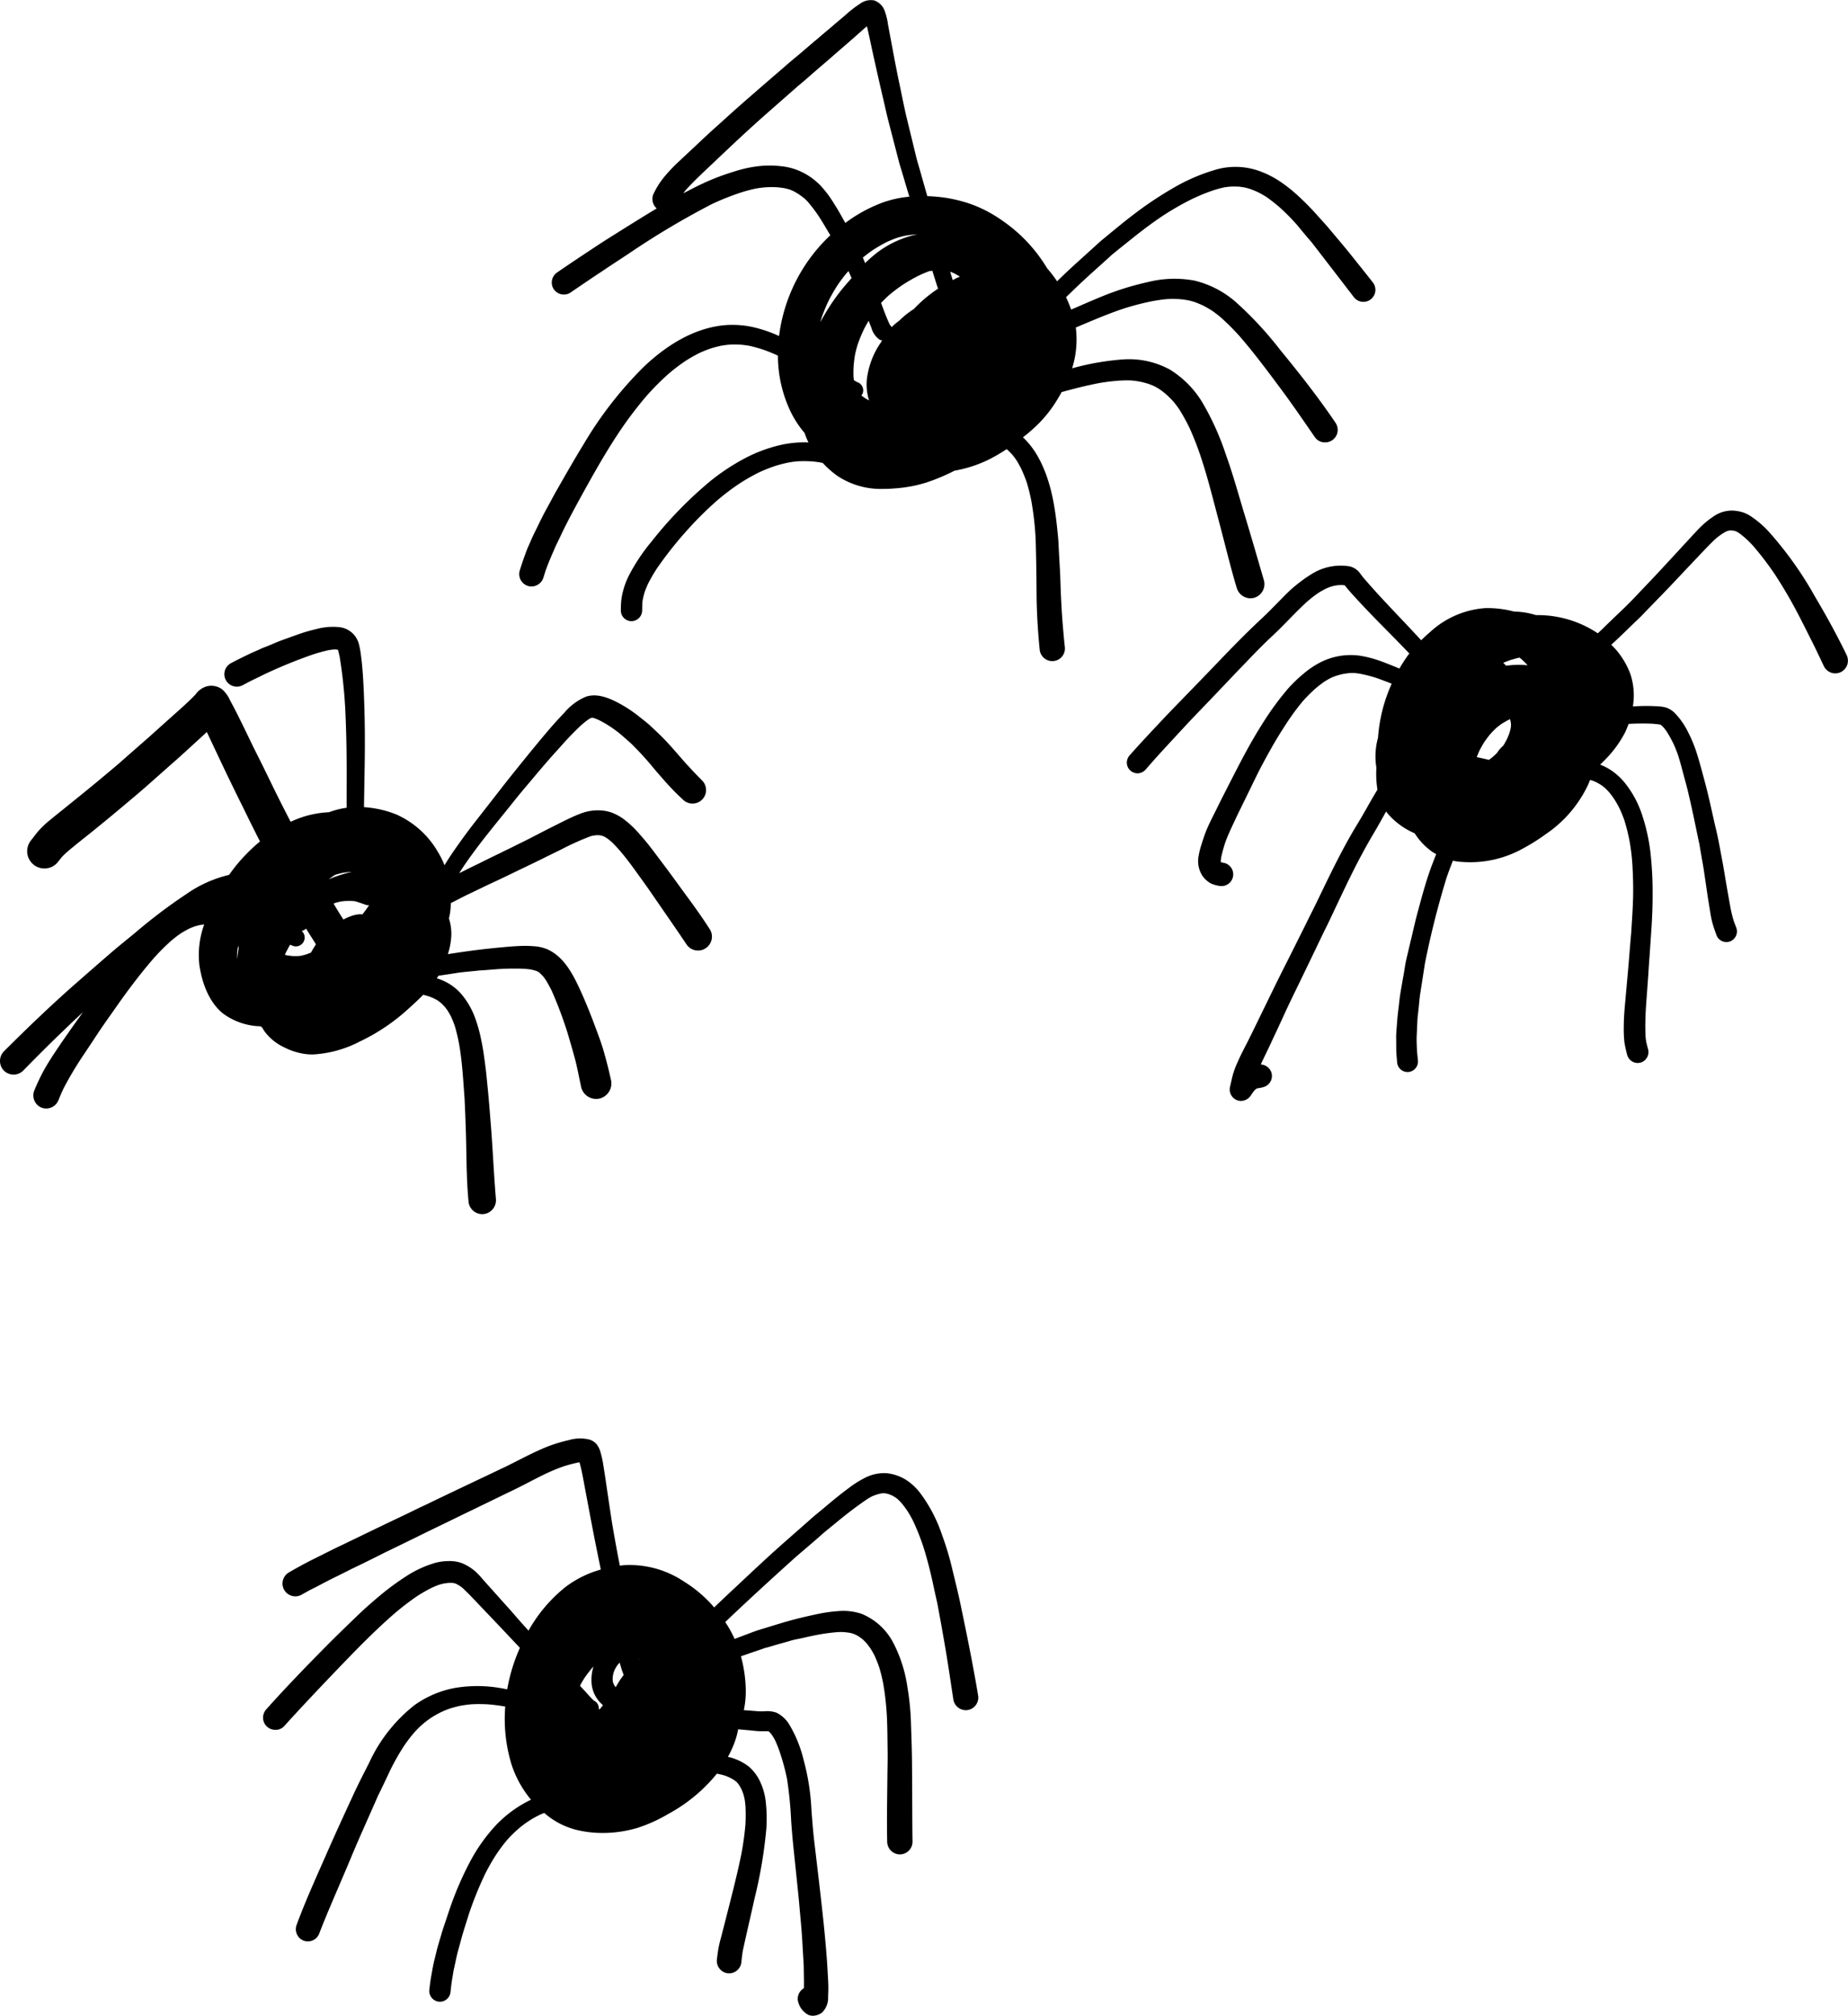 <svg xmlns="http://www.w3.org/2000/svg" width="284.736" height="310.448" viewBox="0 0 284.736 310.448"><path d="M43.721,161.263a10.245,10.245,0,0,0,3.363,1.066,9.567,9.567,0,0,0,1.119.065,17.675,17.675,0,0,0,7.183-1.967,30.3,30.3,0,0,0,7.638-5.159c.746-.666,1.483-1.348,2.179-2.063.317.078.631.164.942.263.235.09.466.188.7.292.2.1.4.2.592.318.193.139.376.282.558.434.189.181.372.366.547.558.14.178.276.356.408.538.184.295.355.6.518.9.219.474.418.953.591,1.447a26.807,26.807,0,0,1,.69,2.907c.481,2.752.622,5.55.831,8.326.113,2.428.209,4.856.255,7.291.053,2.886.083,5.777.365,8.65a2.126,2.126,0,0,0,2.111,1.859,1.934,1.934,0,0,0,.251-.016,2.148,2.148,0,0,0,1.843-2.361c-.33-3.933-.489-7.878-.813-11.818-.147-1.813-.283-3.633-.471-5.447-.106-1.019-.188-2.043-.324-3.056-.182-1.39-.359-2.791-.659-4.163a22.443,22.443,0,0,0-1.025-3.6,12.1,12.1,0,0,0-1.878-3.25,7.966,7.966,0,0,0-3.94-2.609c.088-.132.179-.262.263-.4.907-.133,1.813-.263,2.715-.408,1.163-.188,2.355-.253,3.524-.394.967-.054,1.933-.141,2.9-.218l-.212.017a39.461,39.461,0,0,1,4.294-.066c.342.029.679.06,1.018.109.273.058.541.128.808.211.069.027.134.056.2.082s.105.06.156.091c.077.056.153.114.227.175.179.169.349.343.515.524.142.179.274.362.4.55.324.535.623,1.079.9,1.634a62.087,62.087,0,0,1,2.424,6.439c.382,1.274.747,2.538,1.1,3.818.418,1.525.689,3.1,1.03,4.64a2.364,2.364,0,0,0,2.312,1.766,2.236,2.236,0,0,0,.562-.07,2.387,2.387,0,0,0,1.7-2.873c-.336-1.549-.725-3.062-1.166-4.581-.371-1.267-.854-2.5-1.308-3.734-.777-2.079-1.613-4.157-2.567-6.165-1.066-2.249-2.444-4.622-4.828-5.647a6.442,6.442,0,0,0-1.914-.436,17.571,17.571,0,0,0-1.849-.059c-.8.024-1.6.077-2.391.147-2.067.183-4.128.4-6.177.69-.974.138-1.95.281-2.923.435a11.252,11.252,0,0,0,.523-2.732,7.717,7.717,0,0,0-.364-2.778,8.765,8.765,0,0,0,.258-1.544c.02-.266.026-.534.034-.8.791-.41,1.587-.811,2.38-1.216,1.034-.493,2.067-.987,3.1-1.492l-.212.106q.316-.155.641-.309l.13-.062-.123.061c1.264-.581,2.516-1.178,3.762-1.781l-.163.074c.943-.454,1.891-.908,2.833-1.362l.076-.037c.92-.44,1.834-.9,2.748-1.348l-.055.025c.768-.364,1.53-.747,2.293-1.126l-.224.106A43.238,43.238,0,0,1,91,128.783c.1-.028.2-.052.3-.074.213-.037.424-.064.638-.086.093,0,.188,0,.283,0,.124.013.247.029.37.05.106.025.213.054.319.087l.166.069a5.015,5.015,0,0,1,.445.265c.242.18.48.364.709.56.406.386.784.8,1.156,1.215,1.365,1.572,2.552,3.278,3.765,4.961.725,1,1.419,2.02,2.12,3.038,1.531,2.221,3.074,4.434,4.575,6.678a2.143,2.143,0,0,0,3.569-2.355c-1.042-1.625-2.138-3.192-3.28-4.74s-2.255-3.109-3.4-4.647q-.989-1.316-1.978-2.632c-.642-.859-1.319-1.7-2.032-2.5a15.886,15.886,0,0,0-2.673-2.556,7.866,7.866,0,0,0-1.749-.953,6.37,6.37,0,0,0-1.625-.348,7.464,7.464,0,0,0-3.38.542c-1.443.565-2.821,1.3-4.21,1.99-1.575.785-3.129,1.629-4.713,2.4l.014-.007c-.583.283-1.16.577-1.743.866-.486.237-.988.464-1.465.722-1.142.532-2.273,1.1-3.405,1.663l.133-.062.022-.011.045-.021-.036.017.054-.023-.075.033-.024.011-.08.038c-1.032.489-2.048,1-3.067,1.512.169-.268.338-.536.512-.8,2.445-3.664,5.315-7.009,8.048-10.447,1.036-1.3,2.131-2.561,3.2-3.839.851-1.022,1.724-2.021,2.6-3.024.64-.7,1.28-1.407,1.906-2.123.89-.948,1.786-1.9,2.762-2.762q.448-.378.928-.721c.061-.038.122-.075.185-.109s.149-.07.224-.1c.032-.01.065-.019.1-.027s.053,0,.079.005l.107.02c.093.026.184.056.275.085.227.087.454.184.677.286a18.855,18.855,0,0,1,1.742,1.017c.526.361,1.047.734,1.537,1.142l-.051-.046.068.06.132.111-.113-.094c.459.4.919.8,1.373,1.207.336.294.642.624.954.942.737.743,1.422,1.511,2.109,2.3.49.59.976,1.183,1.486,1.758l.011.012.079.092-.005-.006.007.008.182.21c-.024-.03-.049-.06-.074-.089l.183.209-.109-.12c.241.271.477.542.718.813-.065-.071-.13-.147-.194-.218l.191.218-.02-.024.024.029.129.144-.03-.037a34.926,34.926,0,0,0,2.538,2.567,2.084,2.084,0,1,0,2.938-2.956c-.745-.75-1.484-1.518-2.2-2.308l0,.006-.023-.026-.041-.045c.022.024.044.048.065.073s.028.034.041.051l-.177-.2-.011-.013,0,.006c-.051-.06-.1-.118-.153-.177-.031-.037-.064-.073-.1-.11s-.062-.071-.092-.108l.047.057-.444-.506.061.072c-.022-.027-.046-.054-.069-.081l-.119-.136.036.04-.042-.049.024.026-.165-.19-.024-.027.007.009-.125-.145c.011.013.021.027.032.039l-.079-.086c.028.029.055.059.082.089s.048.058.072.086l.035.043q-.693-.806-1.4-1.595l.036.04-.12-.136.055.063-.093-.106c-.963-1.078-2-2.071-3.062-3.054-.542-.5-1.137-.948-1.714-1.407a20.524,20.524,0,0,0-3.492-2.261c-1.425-.718-3.109-1.348-4.7-.825a8.726,8.726,0,0,0-3.333,2.456c-.942.984-1.854,1.99-2.732,3.033q-1.942,2.3-3.839,4.657c-1.107,1.372-2.22,2.75-3.3,4.146-1.278,1.649-2.567,3.291-3.851,4.934-.859,1.1-1.7,2.226-2.5,3.356-.778,1.084-1.537,2.185-2.226,3.328l-.034.057a12.215,12.215,0,0,0-.949-1.931,13.993,13.993,0,0,0-6.483-5.895,16.435,16.435,0,0,0-4.975-1.125q.043-2.623.089-5.254c.059-3.279.077-6.565-.024-9.851-.053-1.86-.123-3.721-.259-5.582-.07-.942-.159-1.884-.288-2.815a12.448,12.448,0,0,0-.336-1.737,3.69,3.69,0,0,0-.647-1.219,3.511,3.511,0,0,0-2.385-1.265,9.768,9.768,0,0,0-3.481.3,24.676,24.676,0,0,0-2.685.771c-.9.324-1.8.642-2.7.972-.865.312-1.7.724-2.555,1.036-.43.159-.848.371-1.266.553-.316.136-.631.271-.943.417l.066-.034c-1.054.507-2.1,1.013-3.127,1.561a1.922,1.922,0,0,0,1.9,3.344c.411-.217.822-.438,1.238-.65-.052.026-.1.05-.155.073l.083-.04-.024.011.165-.079.005,0c.443-.214.882-.427,1.322-.644l.3-.145-.14.064c-.054.028-.107.054-.161.078.047-.022.094-.046.141-.069l-.069.033c.031-.016.063-.031.095-.045l.016-.009-.007,0a75.128,75.128,0,0,1,7.953-3.282,24.129,24.129,0,0,1,2.462-.674c.263-.042.529-.076.794-.1.082,0,.166,0,.246,0l-.1-.008.022,0c.125.009.251.023.376.044l.045.011.01.009.015.02.02.041.011.039-.006-.018c.085.323.164.648.233.971a74.048,74.048,0,0,1,.9,8.856l0-.029c.023.577.047,1.148.065,1.72.123,3.409.129,6.812.111,10.222,0,.832,0,1.664,0,2.5-.326.045-.65.1-.97.172a14.3,14.3,0,0,0-1.762.518,15.233,15.233,0,0,0-4.409.86c-.5.179-1,.385-1.486.613-.832-1.621-1.665-3.239-2.465-4.871-1.063-2.173-2.115-4.351-3.212-6.5-.341-.72-.693-1.438-1.039-2.155-.707-1.46-1.414-2.908-2.168-4.346-.141-.276-.294-.547-.441-.818a4.984,4.984,0,0,0-1.219-1.707,2.823,2.823,0,0,0-2.4-.46,3.18,3.18,0,0,0-1.714,1.256c-1.148,1.191-2.4,2.285-3.632,3.384s-2.431,2.176-3.642,3.266l-.1.086-.077.067-.029.026.013-.011q-2.195,1.913-4.381,3.845l.051-.048q-2.817,2.4-5.7,4.735-1.474,1.191-2.95,2.384c-.577.459-1.148.919-1.719,1.39a18.055,18.055,0,0,0-1.773,1.6c-.53.571-.977,1.189-1.454,1.8a2.658,2.658,0,1,0,4.234,3.216c.192-.244.384-.487.582-.728.211-.221.429-.431.654-.641,1.39-1.207,2.858-2.326,4.287-3.489,1.29-1.048,2.579-2.091,3.845-3.163,1.307-1.1,2.626-2.19,3.916-3.314q2.048-1.8,4.085-3.615l-.063.052.141-.122c.045-.04.09-.08.136-.119l-.06.055c1.3-1.123,2.557-2.3,3.834-3.459.515-.47,1.031-.946,1.546-1.423,1.03,2.155,2.033,4.319,3.068,6.472l-.027-.056.037.076c.041.084.081.169.122.254-.032-.067-.064-.135-.1-.2.193.392.382.787.575,1.18l-.1-.2.1.2c.639,1.324,1.29,2.636,1.94,3.949-.053-.106-.106-.218-.159-.33q1.34,2.769,2.736,5.508c-.669.554-1.308,1.137-1.911,1.741a26.758,26.758,0,0,0-2.853,3.406,19.185,19.185,0,0,0-6.568,2.948,81.119,81.119,0,0,0-7.779,5.87c-1.43,1.184-2.891,2.338-4.286,3.563.065-.059.135-.118.2-.177q-2.481,2.149-4.944,4.311l.053-.048C8.07,154.612,4.292,158.232.6,161.917a2.126,2.126,0,0,0,.012,2.974,2.1,2.1,0,0,0,1.483.6,2.069,2.069,0,0,0,1.485-.613c1.884-1.926,3.786-3.834,5.724-5.7.8-.766,1.583-1.525,2.384-2.279.361-.338.728-.672,1.093-1.007-.634.883-1.275,1.763-1.9,2.659s-1.248,1.778-1.855,2.679c-.759,1.137-1.525,2.273-2.19,3.463a31.808,31.808,0,0,0-1.555,3.261,2.022,2.022,0,0,0,1.09,2.615,1.964,1.964,0,0,0,.745.145,2.032,2.032,0,0,0,1.875-1.24c.259-.639.519-1.266.822-1.888a53.892,53.892,0,0,1,2.75-4.661q1.322-1.968,2.627-3.956c-.031.047-.06.092-.093.141.907-1.366,1.873-2.7,2.815-4.045,1.746-2.5,3.578-4.933,5.567-7.25l-.044.048.071-.08.082-.1a.478.478,0,0,1-.034.042,32.132,32.132,0,0,1,2.792-2.817c.481-.408.973-.791,1.487-1.146.426-.267.857-.515,1.307-.742.294-.13.588-.25.888-.355.232-.071.469-.132.71-.188s.482-.066.723-.1a13.813,13.813,0,0,0-.751,6.171c.383,2.709,1.413,5.676,3.58,7.484a10.122,10.122,0,0,0,5.884,2.025c.082.084.168.164.257.241a5.077,5.077,0,0,0,.413.654A7.927,7.927,0,0,0,43.721,161.263Zm49.3-32.469c.009,0,.017.012.026.016l-.037-.019Zm-39.86,9.969c.427-.019.848-.022,1.275,0,.084.012.169.025.251.035.151.037.3.08.449.128.266.093.536.181.806.269-.059-.018-.124-.041-.183-.058.154.052.312.105.46.164a1.566,1.566,0,0,0,.634.1c-.059.1-.119.2-.181.3-.264.383-.54.754-.826,1.117a3.636,3.636,0,0,0-1.235.108,7.364,7.364,0,0,0-1.7.69c-.061-.095-.122-.189-.182-.284q-.687-1.071-1.331-2.171c.081-.033.162-.065.245-.1.277-.085.551-.156.835-.215C52.7,138.808,52.93,138.78,53.159,138.763Zm-1.573-4.012-.041.028.039-.027Zm-.15.106c.061-.04.123-.079.184-.117l.019-.007c.386-.122.772-.223,1.166-.309.363-.058.725-.1,1.093-.136.1,0,.194-.008.291-.01a20.646,20.646,0,0,0-3.559,1.146C50.9,135.23,51.165,135.042,51.436,134.857Zm-2.759,10.584a13.052,13.052,0,0,0-.757,1.26l0,0c-.255.1-.512.2-.773.294-.247.071-.5.135-.747.19-.133.022-.268.04-.4.053-.308.01-.61.01-.917,0-.323-.032-.641-.074-.96-.13l-.192-.048-.019-.068c.031-.065.062-.13.092-.2q.325-.661.693-1.3c.121.05.243.1.364.152a1.357,1.357,0,0,0,1.422-2.269,1.541,1.541,0,0,0,.676-.368c.462.774.961,1.53,1.437,2.292Zm-12.124,2.223c-.009-.081-.017-.162-.025-.244,0-.233,0-.463.007-.693.04-.37.092-.733.157-1.1q.039.21.084.417A13.107,13.107,0,0,0,36.553,147.664Z"/><path d="M73.888,132.938l0,0,.014-.006Z"/><path d="M101.622,119.369l-.044-.052-.048-.055C101.561,119.3,101.591,119.332,101.622,119.369Z"/><path d="M103.253,114.787l.03.033,0,.006Z"/><path d="M52.532,238.026l-.023.01,0,0Z"/><path d="M147.968,246.949c-.388-1.848-.854-3.68-1.295-5.511a43.212,43.212,0,0,0-1.531-5.059,22.792,22.792,0,0,0-3.28-6.33,8.511,8.511,0,0,0-2.414-2.237,7.154,7.154,0,0,0-2.838-.931,6.513,6.513,0,0,0-3.174.63,16.287,16.287,0,0,0-2.856,1.808c-1.249.913-2.426,1.908-3.61,2.9-.748.631-1.519,1.237-2.243,1.89.019-.014.036-.029.054-.044-.088.078-.176.156-.266.233l.06-.048c-.273.236-.542.472-.81.712l.02-.016-.066.056-.082.073.022-.021c-.123.108-.246.216-.369.322.053-.042.1-.088.153-.13-.418.365-.83.73-1.248,1.09l.062-.051c-.129.113-.256.225-.382.338l-.887.778c-2.939,2.579-5.765,5.282-8.621,7.944-.785.73-1.557,1.47-2.326,2.212a19.833,19.833,0,0,0-4.672-4,15.011,15.011,0,0,0-9.351-2.5c-.171.017-.342.045-.513.067q-.178-.912-.355-1.824c-.325-1.791-.664-3.577-.943-5.374-.282-1.843-.553-3.686-.824-5.535-.142-.966-.289-1.931-.448-2.9a14.04,14.04,0,0,0-.406-1.82,3.444,3.444,0,0,0-.595-1.237,2.328,2.328,0,0,0-1.16-.742,6.037,6.037,0,0,0-3.085.083,23.333,23.333,0,0,0-3.286.99c-2.244.893-4.355,2.063-6.516,3.124l.039-.021c-.318.158-.644.3-.964.457l-.07.034c-3.691,1.757-7.394,3.5-11.073,5.279l.04-.018c-.03.014-.06.028-.088.043-1.154.528-2.293,1.1-3.438,1.648-1.425.677-2.85,1.354-4.269,2.043.082-.041.159-.077.236-.118-.094.045-.188.09-.282.137l-.048.023.035-.018-.045.022-.111.054-.171.083-.05.023.037-.016-.056.026.037-.016c-.105.052-.21.1-.315.153l.1-.05,0,0,.025-.013c-.117.059-.234.115-.351.17l.021-.01-.041.019-.2.092c.035-.014.068-.029.1-.044-.157.078-.317.155-.477.232.083-.04.159-.076.236-.117l-1.095.53c.082-.036.159-.077.235-.112l-.689.336c.077-.041.153-.077.236-.118-.289.141-.571.277-.854.412.077-.035.159-.077.236-.112-.265.13-.529.254-.794.382-.236.113-.474.228-.708.343l.235-.113-.471.23c.077-.041.154-.076.236-.117l-.548.264c.077-.035.159-.076.236-.112l-.467.226.055-.025-.057.027-.079.038.029-.015.022-.011.191-.092c-.073.032-.143.067-.212.1-1.281.6-2.54,1.259-3.81,1.883-1.4.683-2.768,1.431-4.122,2.214a1.974,1.974,0,1,0,1.949,3.433c.467-.261.933-.522,1.4-.773.978-.471,1.931-1.007,2.9-1.494,1.134-.567,2.274-1.117,3.4-1.7,1.8-.848,3.592-1.751,5.375-2.646l.033-.015c-.038.018-.076.038-.113.058.079-.04.17-.075.25-.125.047-.022.095-.045.144-.07l-.1.049-.04.02.006,0-.03.014h0l-.009,0-.028.013-.006,0h0l-.032.015h0l.011,0h0l.007,0,.063-.032-.03.016.174-.085-.049.022.088-.041.147-.071-.049.026c.1-.048.2-.1.3-.146,1.378-.666,2.751-1.34,4.124-2.01l-.035.016.12-.059-.03.015.14-.068-.01,0,1.832-.894-.15.071c.363-.174.725-.352,1.088-.527l0,0,.015-.007.083-.039-.03.014.022-.01-.048.025c.112-.053.218-.106.329-.159l-.229.106.171-.081h0l.135-.066-.033.017-.02.009-.053.026.07-.034h0l.065-.032.079-.038q.078-.036.156-.075l0,0c.228-.109.452-.219.678-.328l-.03.016.042-.021.187-.091c-.046.022-.093.043-.139.066l.126-.062.13-.062.1-.048-.059.027.581-.28-.033.017.1-.049c.044-.02.087-.042.131-.063l-.055.025c.285-.14.572-.277.855-.419l-.044.025.367-.179-.008,0c.266-.129.531-.256.8-.386l-.07.036c.121-.06.243-.12.366-.179l-.006,0,.015-.008.215-.1-.044.023.662-.317-.23.106c.277-.131.553-.266.829-.4l-.051.028c.244-.118.485-.239.729-.358l.019-.009,0,0c.033-.015.066-.032.1-.048l-.031.015c.259-.126.521-.252.778-.374l-.229.106c.176-.082.347-.164.518-.247-.077.035-.147.071-.224.106l1.054-.512-.079.041c.276-.134.552-.265.833-.4l-.23.1c.126-.059.251-.117.377-.178l-.035.019.138-.069.065-.032c.141-.07.284-.137.427-.205l-.23.106c.266-.124.527-.254.793-.38l-.045.021.057-.028-.041.019c.07-.032.139-.066.208-.1l-.086.045.154-.075-.045.024.024-.012c1.865-.882,3.671-1.882,5.529-2.782a28.447,28.447,0,0,1,2.769-1.146l-.078.025.083-.027.147-.05c-.041.016-.082.029-.122.042q1.1-.348,2.239-.59l.2-.03c.372,1.272.584,2.594.832,3.9l-.015-.071,1.03,5.468c-.012-.071-.024-.135-.035-.2.465,2.476.97,4.945,1.478,7.415a16.267,16.267,0,0,0-5.456,2.7,22.9,22.9,0,0,0-5.682,6.714c-.611-.68-1.225-1.357-1.829-2.046-.678-.808-1.4-1.592-2.1-2.38.041.052.088.1.13.152Q76,245.022,74.361,243.2c.032.036.065.076.1.114a11.71,11.71,0,0,0-1.3-1.374,7.611,7.611,0,0,0-1.949-1.19,5.57,5.57,0,0,0-2.22-.329,7.79,7.79,0,0,0-2.055.306,16.724,16.724,0,0,0-4.487,2.114,40.517,40.517,0,0,0-3.951,2.921c-1.243,1.042-2.468,2.113-3.628,3.244-.842.819-1.69,1.637-2.532,2.455-1.242,1.2-2.455,2.433-3.662,3.669-2.585,2.638-5.141,5.305-7.6,8.062a1.956,1.956,0,0,0-.548,1.324,1.877,1.877,0,0,0,.56,1.349,1.936,1.936,0,0,0,1.362.544,1.757,1.757,0,0,0,1.311-.55c2.449-2.7,4.952-5.359,7.472-7.991,2.964-3.092,5.939-6.2,9.155-9.038a42.144,42.144,0,0,1,3.883-3.018l-.1.062c.053-.035.106-.068.16-.1l.04-.028-.027.02a24.333,24.333,0,0,1,2.173-1.237c.365-.166.731-.322,1.108-.458.266-.081.529-.149.8-.206.233-.039.463-.069.7-.09.189-.006.377-.006.566,0,.086.009.17.021.255.035.059.017.119.035.181.051s.131.052.2.081c.188.1.37.209.553.321.15.1.292.209.43.323.793.756,1.563,1.556,2.317,2.355.589.625,1.184,1.243,1.778,1.867,1.575,1.649,3.134,3.31,4.7,4.968a26.818,26.818,0,0,0-1.955,6.391c-.349-.062-.7-.142-1.046-.194a20.826,20.826,0,0,0-7.018-.018,15.631,15.631,0,0,0-6.236,2.656,24.065,24.065,0,0,0-6.978,8.88c-.789,1.56-1.6,3.109-2.332,4.7-1.484,3.2-2.956,6.407-4.375,9.639-1.537,3.5-3.127,6.99-4.452,10.582a1.894,1.894,0,0,0,1.019,2.438,1.831,1.831,0,0,0,.689.133,1.862,1.862,0,0,0,1.743-1.152c.306-.789.612-1.573.936-2.356,1.29-3.132,2.662-6.224,3.963-9.35,1.335-3.211,2.787-6.374,4.175-9.561.7-1.395,1.353-2.813,2.025-4.222l-.017.039a34.941,34.941,0,0,1,2.015-3.514c.42-.616.866-1.215,1.346-1.79a13.263,13.263,0,0,1,2.95-2.616c.462-.29.934-.548,1.418-.79a14.493,14.493,0,0,1,1.363-.552q.816-.255,1.654-.431a16.745,16.745,0,0,1,1.75-.224,22.9,22.9,0,0,1,2.58.024c.845.069,1.685.19,2.522.328a24.109,24.109,0,0,0,.943,8.837,16.435,16.435,0,0,0,3.029,5.515c-.015.008-.031.014-.046.021a18.355,18.355,0,0,0-5.347,3.892,25.988,25.988,0,0,0-3.828,5.312,49.8,49.8,0,0,0-2.908,6.466c-.371,1.012-.7,2.037-1.043,3.062-.224.671-.459,1.336-.653,2.019-.242.854-.524,1.7-.731,2.568-.194.842-.435,1.684-.588,2.538-.083.477-.171.954-.254,1.436-.117.642-.188,1.29-.265,1.937a1.661,1.661,0,0,0,1.408,1.844,1.644,1.644,0,0,0,1.843-1.408c.076-.694.153-1.384.265-2.078.072-.405.139-.815.2-1.225.166-.74.322-1.48.484-2.22.188-.83.435-1.649.653-2.473.375-1.412.844-2.8,1.272-4.19a55.842,55.842,0,0,1,2.368-5.865,30.834,30.834,0,0,1,1.817-3.207,24.688,24.688,0,0,1,1.673-2.233,20.232,20.232,0,0,1,1.563-1.564,15.2,15.2,0,0,1,3.643-2.39c.167-.078.341-.134.509-.207.137.113.268.233.408.341a11.981,11.981,0,0,0,4.292,2.2,16.9,16.9,0,0,0,4.179.541c.136,0,.272,0,.408,0a18.879,18.879,0,0,0,5.094-.784,23.309,23.309,0,0,0,4.711-2.131,24.733,24.733,0,0,0,7.515-6.218c.416.088.829.179,1.233.3.254.094.5.2.748.314.222.113.433.226.639.353.14.1.274.2.406.31.036.036.072.072.107.111.105.126.2.255.3.386.112.184.216.367.317.559.107.235.2.473.292.716.087.276.159.557.223.844.066.415.115.831.144,1.256.036.909.037,1.817-.015,2.721v-.021a45.06,45.06,0,0,1-.676,4.788l0-.018-.008.042-.033.17.014-.079c-.525,2.54-1.161,5.063-1.8,7.575q-.371,1.458-.742,2.915l-.441,1.713c-.142.548-.3,1.089-.407,1.637-.135.665-.218,1.337-.3,2.008a1.923,1.923,0,0,0,1.631,2.138,1.819,1.819,0,0,0,.232.015,1.915,1.915,0,0,0,1.9-1.646c.065-.635.125-1.266.24-1.891.579-2.676,1.214-5.337,1.8-8.008a70.964,70.964,0,0,0,1.82-10.817,23.345,23.345,0,0,0-.071-3.786,9.758,9.758,0,0,0-.765-3.08,6.993,6.993,0,0,0-1.82-2.573,8.151,8.151,0,0,0-2.614-1.366c-.217-.07-.438-.113-.657-.168A15.754,15.754,0,0,0,113.3,268a11.612,11.612,0,0,0,.431-1.678l.283.026c.73.064,1.466.135,2.2.206.171.018.348.035.518.047a10.223,10.223,0,0,0,1.037.017c.187,0,.38,0,.573,0,.023,0,.046,0,.07.008.026.02.051.041.076.062.076.072.152.145.224.224.116.143.228.291.334.442.148.24.286.484.414.734a18.972,18.972,0,0,1,.7,1.782,34.284,34.284,0,0,1,1.1,4.074,59.731,59.731,0,0,1,.636,6.4c.082,1.283.194,2.561.323,3.845l.619,5.959c.123,1.184.247,2.361.347,3.545.136,1.619.312,3.244.406,4.875v-.015l.006.115c0-.019,0-.037,0-.057.015.244.03.486.043.729v-.006l0,.025c0,.068.007.136.01.2v-.032c.037.664.075,1.328.118,1.992l-.018-.23c.027.42.054.839.076,1.258.023.516.019,1.036.03,1.551.015.706.025,1.4.006,2.106l-.006,0a1.862,1.862,0,0,0-.806,2.313,3.089,3.089,0,0,0,1.5,1.785,1.87,1.87,0,0,0,.708.139,2.462,2.462,0,0,0,1.371-.469,3.13,3.13,0,0,0,.96-2.485,21.25,21.25,0,0,0,.016-2.3v.051c-.082-1.608-.17-3.21-.306-4.817q-.186-2.235-.418-4.469c-.43-4.063-.919-8.12-1.4-12.178-.206-1.7-.33-3.4-.46-5.1a35,35,0,0,0-1.189-7.578,19.476,19.476,0,0,0-2.226-5.518,4.827,4.827,0,0,0-1.978-1.819,4.388,4.388,0,0,0-1.873-.206c-.271.006-.542.017-.807.006l.194.017c-.842-.076-1.688-.139-2.535-.2a14.054,14.054,0,0,0,.3-3.144,21.015,21.015,0,0,0-.746-5.151c.565-.194,1.13-.394,1.695-.589.653-.223,1.317-.431,1.966-.678.634-.152,1.257-.354,1.879-.535.689-.194,1.39-.383,2.079-.589.6-.183,1.237-.283,1.849-.418.751-.174,1.5-.34,2.246-.485a29.227,29.227,0,0,1,3.192-.431c.3-.014.6-.017.9-.006.335.028.667.068,1,.122.12.027.24.057.361.089.181.064.358.134.533.213s.349.191.519.293c.193.135.378.274.563.422.2.184.388.375.574.577.2.245.388.5.569.756.225.352.436.708.627,1.082a17.274,17.274,0,0,1,.773,1.936,23.823,23.823,0,0,1,.6,2.456,42.89,42.89,0,0,1,.556,4.929v-.021c.094,1.79.09,3.579.118,5.368.024,1.419-.023,2.838-.035,4.257-.03,3.269-.1,6.531-.03,9.8a1.981,1.981,0,0,0,1.944,1.962h.01a1.964,1.964,0,0,0,1.95-1.944c-.035-2.179-.035-4.363-.047-6.542q-.009-2.958-.035-5.924c-.018-1.895-.088-3.786-.153-5.682a39.206,39.206,0,0,0-.536-5.57,21.363,21.363,0,0,0-2.2-6.937,9.57,9.57,0,0,0-4.888-4.457,8.9,8.9,0,0,0-3.539-.419,23.548,23.548,0,0,0-3.444.5c-1.932.407-3.863.884-5.753,1.466-1,.3-1.991.613-2.986.913-.966.3-1.908.695-2.856,1.042-.326.121-.649.248-.974.371a17.027,17.027,0,0,0-.859-1.673c-.187-.316-.384-.624-.585-.929l.759-.723c1.066-1.019,2.144-2.02,3.221-3.021q3.418-3.165,6.889-6.278c1.361-1.178,2.753-2.331,4.093-3.536.827-.71,1.688-1.381,2.526-2.08q2.081-1.719,4.313-3.245c.272-.174.544-.336.826-.484.2-.082.392-.156.591-.228.24-.073.48-.141.729-.2.114-.017.229-.032.344-.043.081,0,.162,0,.243,0,.1.011.187.028.28.043.131.028.26.061.388.1.194.074.385.152.579.241.151.08.293.168.436.258.117.082.229.166.338.255.21.2.408.4.6.608.326.392.627.8.914,1.227a15.882,15.882,0,0,1,.925,1.643,36.712,36.712,0,0,1,1.5,3.775c.544,1.708.993,3.432,1.383,5.178.258,1.186.51,2.378.786,3.557q.669,3.564,1.281,7.142c.435,2.556.8,5.124,1.195,7.691a1.962,1.962,0,0,0,1.912,1.693,2.006,2.006,0,0,0,.243-.015,1.948,1.948,0,0,0,1.684-2.155C149.929,256.441,148.963,251.69,147.968,246.949Zm-49.476,8.659c-.007-.026-.014-.052-.022-.078l.073.038C98.525,255.581,98.51,255.6,98.492,255.608Zm-6.069,7.609c-.058-.006-.115-.016-.173-.023a1.255,1.255,0,0,0-.731-1.28l0,0c-.556-.506-1.048-1.1-1.556-1.653-.194-.209-.391-.413-.587-.619.014-.045.025-.089.039-.134q.319-.588.681-1.154c.354-.5.723-.983,1.117-1.453.076-.084.153-.166.23-.248a6.835,6.835,0,0,0-.256,2.934,4.953,4.953,0,0,0,1.726,3.027Q92.661,262.908,92.423,263.217Zm2.255-3.626c-.04-.075-.082-.151-.126-.226q-.033-.074-.063-.147c-.019-.065-.036-.13-.053-.195l-.03-.223c-.007-.142-.01-.285-.005-.428.018-.189.047-.376.083-.562.027-.1.055-.2.082-.3.056-.153.118-.3.188-.452.059-.1.116-.2.171-.3a5.005,5.005,0,0,1,.335-.47c.071-.08.148-.153.224-.228.091.335.184.668.29,1,.093.281.2.59.325.892a13.278,13.278,0,0,0-1.229,1.893C94.8,259.761,94.739,259.678,94.678,259.591Z"/><path d="M175.767,58.8l-.036-.009.049.012c.053.009.1.019.158.03l-.125-.023c.376.087.748.188,1.12.3.317.114.624.237.926.373.29.151.567.312.842.489.336.239.66.49.976.756a16.1,16.1,0,0,1,1.151,1.157c.295.357.572.723.836,1.1a30.043,30.043,0,0,1,1.636,2.962,46.023,46.023,0,0,1,2.024,5.364c.755,2.337,1.361,4.724,1.99,7.1.353,1.325.7,2.644,1.042,3.969.713,2.72,1.378,5.446,2.191,8.137a2.237,2.237,0,0,0,2.11,1.629,2.154,2.154,0,0,0,.534-.068,2.2,2.2,0,0,0,1.566-2.65c-.983-3.368-1.955-6.742-2.974-10.1-.948-3.121-1.808-6.283-2.915-9.35a41.355,41.355,0,0,0-3.438-7.7,15.043,15.043,0,0,0-5.194-5.37,13.149,13.149,0,0,0-7.29-1.548,40.116,40.116,0,0,0-7.758,1.365,14.75,14.75,0,0,0,.568-6.287c2.392-1,4.765-2.038,7.222-2.863a40.316,40.316,0,0,1,4.6-1.2c.759-.139,1.524-.255,2.293-.318.616-.03,1.237-.021,1.853.01.44.037.875.1,1.31.173.341.074.674.164,1.009.266.426.154.842.327,1.258.516.5.255.986.534,1.462.835.446.311.871.641,1.29.992l-.086-.076.089.078,0,0a34.437,34.437,0,0,1,2.992,2.988c-.029-.033-.059-.067-.086-.1l.137.159.01.012-.008-.01c2.242,2.6,4.29,5.355,6.338,8.113,1.791,2.408,3.481,4.9,5.188,7.36a1.838,1.838,0,0,0,1.526.755,1.926,1.926,0,0,0,1.942-1.674,2.025,2.025,0,0,0-.382-1.436c-2.6-3.822-5.459-7.479-8.4-11.047a55.575,55.575,0,0,0-6.954-7.5,15.076,15.076,0,0,0-6.26-3.244,16.8,16.8,0,0,0-7.225.212,42.956,42.956,0,0,0-7.172,2.249c-1.237.506-2.461,1.036-3.686,1.572-.324.142-.65.28-.974.422a20.468,20.468,0,0,0-.79-1.911q.954-.927,1.917-1.84c1.707-1.627,3.492-3.163,5.225-4.764.35-.264.689-.555,1.028-.83.677-.536,1.348-1.077,2.02-1.613,1.481-1.191,2.99-2.326,4.561-3.387a43.131,43.131,0,0,1,4.608-2.658,29.453,29.453,0,0,1,3.312-1.359,16.6,16.6,0,0,1,1.746-.474l-.042.011c.334-.058.663-.093,1-.12.4-.013.8-.013,1.192.006.33.029.655.075.984.135.286.068.566.145.845.237.4.144.794.307,1.183.489a14.087,14.087,0,0,1,1.285.723,25,25,0,0,1,2.076,1.63,32.311,32.311,0,0,1,2.64,2.672c.739.891,1.48,1.8,2.248,2.669q3.261,4.221,6.515,8.459a1.85,1.85,0,1,0,2.938-2.249c-1.054-1.349-2.131-2.686-3.2-4.028-1.119-1.413-2.3-2.774-3.451-4.157-.565-.683-1.172-1.325-1.761-1.985a41.188,41.188,0,0,0-3.221-3.28,22.917,22.917,0,0,0-2.873-2.238,14.719,14.719,0,0,0-3-1.484,10.955,10.955,0,0,0-6.507-.264,28.949,28.949,0,0,0-6.607,2.8,56.71,56.71,0,0,0-6.277,4.182c-1.619,1.23-3.18,2.543-4.752,3.833-.553.453-1.077.954-1.607,1.437-.854.765-1.7,1.537-2.556,2.308-.972.873-1.91,1.783-2.851,2.69a17.625,17.625,0,0,0-1.5-1.962q-.14-.229-.283-.455a23.755,23.755,0,0,0-6.737-6.99,20.464,20.464,0,0,0-4.469-2.379,22.1,22.1,0,0,0-4.428-1.113,25.641,25.641,0,0,0-2.575-.219c-.05-.174-.1-.347-.153-.521-.342-1.213-.689-2.426-1.031-3.639-.165-.589-.359-1.172-.5-1.766-.483-1.985-.966-3.963-1.449-5.948-.406-1.666-.73-3.362-1.083-5.041q-.474-2.232-.9-4.483c.006.029.013.056.02.085-.323-1.69-.636-3.386-.953-5.082a10.4,10.4,0,0,0-.507-2.108A2.647,2.647,0,0,0,134.688.065a2.786,2.786,0,0,0-2.167.506,16.159,16.159,0,0,0-2.13,1.639l.016-.013-.05.043-.127.11.052-.047c-.16.138-.323.278-.481.418l.176-.159c-.724.607-1.442,1.224-2.161,1.837-.624.53-1.266,1.048-1.872,1.6l.176-.159c-.942.771-1.86,1.578-2.791,2.367-.834.705-1.684,1.39-2.5,2.119h0l.063-.053-.092.079-.019.017-.038.035.024-.022-.022.019-.041.037.024-.022-.106.093c.024-.023.048-.045.071-.065q-2.731,2.343-5.442,4.71c.059-.053.124-.111.189-.165l-.072.061.048-.043-.06.053c-.039.033-.079.068-.119.1-1.529,1.334-3.042,2.694-4.543,4.059.059-.053.123-.111.188-.165-1.307,1.142-2.579,2.338-3.845,3.534-.789.742-1.584,1.471-2.367,2.219a25.486,25.486,0,0,0-2.22,2.309,14.892,14.892,0,0,0-.936,1.26,14.525,14.525,0,0,0-.748,1.324,1.947,1.947,0,0,0,.416,2.4c-1.86,1.118-3.7,2.266-5.542,3.419-1.326.834-2.668,1.662-3.975,2.536-1.988,1.312-3.965,2.623-5.923,3.977a1.872,1.872,0,0,0-.348,2.608A1.891,1.891,0,0,0,88,44.992c1.083-.747,2.178-1.483,3.268-2.219-.071.046-.142.094-.212.141.094-.065.188-.13.282-.189l.636-.423c-.07.046-.141.094-.212.135.523-.34,1.04-.683,1.557-1.029.1-.065.2-.132.294-.2l.02-.013-.005,0,.019-.012.141-.09-.09.055c1.079-.709,2.162-1.412,3.234-2.128-.064.048-.135.094-.206.142a125.313,125.313,0,0,1,12.938-7.721,39.363,39.363,0,0,1,4.409-1.762,23.682,23.682,0,0,1,2.373-.64l-.07.012.073-.012.139-.029c-.041.01-.082.019-.123.026.49-.086.981-.147,1.479-.191a15.956,15.956,0,0,1,1.694-.011c.413.034.823.079,1.227.151q.4.087.788.2c.207.079.406.161.6.253.28.144.553.31.821.479.319.219.627.444.925.69.169.16.334.325.494.5a24.711,24.711,0,0,1,1.6,2.109c.511.779.985,1.574,1.457,2.376l.386.647c-.062.058-.126.112-.187.17a25.666,25.666,0,0,0-7.713,15.342c-.3-.132-.6-.277-.907-.394a19.793,19.793,0,0,0-3.557-1.072,14.924,14.924,0,0,0-3.8-.212c-4.823.395-9.121,3.139-12.56,6.4a58.944,58.944,0,0,0-9.31,11.977c-1.466,2.385-2.844,4.817-4.233,7.243-.33.583-.642,1.172-.96,1.76-.442.825-.913,1.643-1.319,2.485.035-.076.07-.147.106-.224-.177.372-.36.743-.542,1.114.035-.071.071-.148.106-.224-.2.406-.395.818-.595,1.225.036-.077.071-.153.106-.224-.156.318-.313.637-.464.956s-.286.651-.431.975c-.171.407-.371.8-.524,1.213-.389,1.054-.765,2.1-1.089,3.18a1.917,1.917,0,0,0,1.348,2.332,1.887,1.887,0,0,0,.487.065,1.967,1.967,0,0,0,1.845-1.414c.093-.3.186-.6.279-.9.459-1.341,1.046-2.623,1.6-3.922.453-.9.875-1.819,1.312-2.729-.036.076-.071.146-.106.223.83-1.672,1.713-3.321,2.614-4.958,1.8-3.275,3.624-6.534,5.68-9.663l-.033.047.1-.149.03-.045-.015.023a58.948,58.948,0,0,1,4.445-5.9,40.125,40.125,0,0,1,3.208-3.234,27.059,27.059,0,0,1,2.634-2.032,22.656,22.656,0,0,1,2.3-1.321c.552-.254,1.114-.477,1.69-.676.536-.173,1.078-.312,1.629-.432a14.711,14.711,0,0,1,1.481-.182c.476-.015.948-.011,1.424.012.465.039.925.094,1.385.171a21.37,21.37,0,0,1,2.4.675c.7.249,1.382.543,2.059.849a20.147,20.147,0,0,0,1.585,7.8,15.437,15.437,0,0,0,2.517,4.1,12.4,12.4,0,0,0,.605,1.47,16.465,16.465,0,0,0-4.138.355,22.756,22.756,0,0,0-5.8,2.161,33.236,33.236,0,0,0-5.105,3.374,61.788,61.788,0,0,0-9.127,9.363,29,29,0,0,0-3.463,5.176,12.153,12.153,0,0,0-.977,2.626,9.352,9.352,0,0,0-.253,1.519c-.036.43-.036.86-.047,1.3a1.645,1.645,0,0,0,1.631,1.649h.01a1.659,1.659,0,0,0,1.644-1.631c.011-.415.007-.829.029-1.244.025-.2.059-.393.094-.59.082-.364.176-.721.286-1.077.147-.41.312-.809.493-1.2a23.908,23.908,0,0,1,1.39-2.4,57.621,57.621,0,0,1,4.376-5.565,55.1,55.1,0,0,1,4.664-4.682,35.035,35.035,0,0,1,3.54-2.721,29.656,29.656,0,0,1,3.1-1.784l-.019.008.04-.018.131-.064-.076.039a23.2,23.2,0,0,1,2.405-.958,21.178,21.178,0,0,1,2.16-.555c.489-.083.978-.147,1.476-.183a19.17,19.17,0,0,1,2.034.02h-.014a13.888,13.888,0,0,1,1.527.2c.068.014.135.033.2.049a14.242,14.242,0,0,0,2.3,2.02,12.126,12.126,0,0,0,7.062,1.969c.559,0,1.119-.026,1.676-.073a21.422,21.422,0,0,0,4.84-.883,30.189,30.189,0,0,0,4.4-1.844c.169-.031.337-.063.506-.1a19.5,19.5,0,0,0,4.469-1.466A24.737,24.737,0,0,0,155.1,69.17c.03.025.061.046.09.071.273.249.529.5.779.782q.335.4.629.837c.275.431.517.876.748,1.33l-.008-.019.009.02.085.168a1.33,1.33,0,0,1-.068-.13A21.3,21.3,0,0,1,158.2,74.3a29.425,29.425,0,0,1,.739,3.024,47.667,47.667,0,0,1,.631,5.673q.121,4.155.14,8.3c.017,2.938.194,5.883.488,8.809a1.959,1.959,0,0,0,1.943,1.71,1.944,1.944,0,0,0,1.926-2.187c-.2-1.842-.347-3.678-.477-5.525-.046-.974-.109-1.952-.147-2.925-.046-1.231-.076-2.467-.143-3.7l0,.073c-.045-.812-.091-1.623-.137-2.428s-.065-1.608-.141-2.4c-.383-4.157-.96-8.455-2.98-12.177a12.654,12.654,0,0,0-2.427-3.2,24.324,24.324,0,0,0,2.568-2.267,19.549,19.549,0,0,0,2.88-3.808c.188-.289.341-.592.511-.887,1.918-.53,3.845-1.021,5.808-1.394a31.627,31.627,0,0,1,3.209-.38c.584-.031,1.165-.04,1.753-.013C174.822,58.637,175.293,58.706,175.767,58.8ZM141.34,36.086a15.556,15.556,0,0,0-5.985,2.659,21.443,21.443,0,0,0-2.055,1.773c-.118-.283-.235-.567-.355-.851.485-.39.979-.769,1.493-1.126a23.491,23.491,0,0,1,2.174-1.257c.522-.241,1.049-.458,1.587-.65.425-.124.845-.235,1.273-.332.585-.1,1.17-.166,1.761-.212C141.269,36.088,141.3,36.086,141.34,36.086Zm-4.369,9.377a26.476,26.476,0,0,1,2.132-1.612c.793-.506,1.6-.975,2.437-1.4q.8-.375,1.63-.691c.16-.025.32-.038.481-.058.291.921.579,1.843.881,2.759a20.652,20.652,0,0,0-3.724,3.128,13.261,13.261,0,0,0-2.249,1.789l-.017.017a9.069,9.069,0,0,0-1.15.986,1.449,1.449,0,0,0-.256-.315c-.028-.051-.055-.1-.082-.157-.492-1.059-.9-2.161-1.3-3.259C136.145,46.244,136.549,45.846,136.971,45.463ZM147.9,42.6c-.139.058-.276.118-.414.182-.235.109-.458.242-.69.359q-.2-.651-.4-1.3c.222.086.442.176.659.275C147.34,42.268,147.621,42.431,147.9,42.6ZM130.133,34.14c-.512-.918-1.018-1.843-1.589-2.721a17.3,17.3,0,0,0-2.138-2.861,10.4,10.4,0,0,0-2.591-1.932,9.546,9.546,0,0,0-3.3-1.012,15.854,15.854,0,0,0-3.345-.054,19.258,19.258,0,0,0-3.822.784c-1.142.359-2.29.736-3.4,1.189-1.2.489-2.367,1.048-3.521,1.643-.386.2-.771.4-1.156.6.129-.164.248-.335.384-.495,1.262-1.421,2.691-2.712,4.066-4.024.936-.895,1.884-1.779,2.826-2.673q2.616-2.466,5.312-4.859l-.01.009.051-.045.1-.087-.036.031c.153-.136.305-.269.46-.4-.045.037-.09.074-.133.111.27-.237.544-.474.815-.715l-.046.039c1.157-1.013,2.308-2.031,3.464-3.044-.035.031-.068.063-.1.094l.543-.483.006,0,.087-.078-.068.062.018-.016-.019.017-.036.033.064-.057.071-.062-.012.011.018-.016c.938-.768,1.847-1.588,2.761-2.38.843-.729,1.7-1.436,2.524-2.174-.031.028-.064.056-.1.084.062-.053.122-.106.181-.158l0,0,0,0c.094-.083.185-.164.279-.243l-.177.159c1.57-1.366,3.15-2.721,4.7-4.115.1-.086.206-.171.311-.253.291,1.2.534,2.421.8,3.626.294,1.361.6,2.715.907,4.075q.407,1.8.83,3.6c.271,1.177.53,2.367.836,3.538q.777,3.014,1.561,6.024c.135.525.312,1.049.465,1.567q.53,1.8,1.072,3.6c.021.072.043.142.064.214a16.651,16.651,0,0,0-4.137.91,22.861,22.861,0,0,0-5.724,3.13C130.207,34.268,130.169,34.2,130.133,34.14ZM126.62,48.849a26.332,26.332,0,0,1,1.051-2.536,26.585,26.585,0,0,1,1.411-2.447,23.492,23.492,0,0,1,1.456-1.912c.063-.071.136-.131.2-.2.157.354.311.71.468,1.066-.08.1-.166.2-.245.3a30.764,30.764,0,0,0-3.243,4.237c-.465.732-.91,1.486-1.325,2.259Q126.5,49.228,126.62,48.849Zm6.621,12.442c-.179-.126-.352-.257-.524-.392a1.229,1.229,0,0,0,.183-.271,1.336,1.336,0,0,0-.724-1.742c-.057-.022-.114-.046-.17-.07-.152-.082-.293-.173-.438-.26-.023-.2-.052-.4-.066-.6-.015-.524-.008-1.04.019-1.561.054-.63.127-1.256.241-1.877.114-.5.244-1,.394-1.49.267-.759.572-1.5.913-2.229.239-.475.5-.939.766-1.4.139.362.273.726.426,1.081a3.327,3.327,0,0,0,1.231,1.814,1.567,1.567,0,0,0,.4.131c-.041.08-.08.161-.117.242a12.474,12.474,0,0,0-2.083,4.932,7.946,7.946,0,0,0,.216,4.066C133.68,61.55,133.459,61.424,133.241,61.291Z"/><path d="M210.586,89.573c.035.039.07.079.1.119l.026.029C210.675,89.673,210.628,89.621,210.586,89.573Z"/><path d="M190.683,125.474c-.03.059-.059.124-.095.189l-.02.045C190.607,125.63,190.646,125.551,190.683,125.474Z"/><path d="M284.485,100.793c-.713-1.472-1.467-2.915-2.244-4.357-.83-1.543-1.713-3.063-2.6-4.57a55.9,55.9,0,0,0-6.919-9.769,14.762,14.762,0,0,0-2.655-2.379,5.92,5.92,0,0,0-1.319-.742,6.173,6.173,0,0,0-1.455-.323,4.894,4.894,0,0,0-3.091.759,13.627,13.627,0,0,0-2.485,2.049c-1.325,1.4-2.62,2.833-3.933,4.246-1.208,1.3-2.4,2.614-3.634,3.892-1.266,1.319-2.5,2.679-3.809,3.945l-2.633,2.527c-.483.465-.954.948-1.454,1.395l-.073.066a16.653,16.653,0,0,0-9.524-2.8A11.842,11.842,0,0,0,233.7,94.2c-.139-.008-.278-.013-.417-.016a15.907,15.907,0,0,0-4.418-.532,13.99,13.99,0,0,0-8.526,3.693c-.468.405-.922.826-1.365,1.258-.851-.911-1.7-1.829-2.559-2.738-1.772-1.867-3.556-3.728-5.264-5.659l.026.032-.03-.034c-.048-.054-.1-.109-.145-.165-.1-.118-.205-.234-.307-.35s-.206-.234-.31-.348c.047.046.089.1.136.147a14.464,14.464,0,0,1-.936-1.149,2.667,2.667,0,0,0-2.014-1.165,8.376,8.376,0,0,0-5.388,1.177,22.352,22.352,0,0,0-4.54,3.675c-.695.689-1.372,1.4-2.061,2.084-.719.724-1.472,1.407-2.208,2.114-2.733,2.6-5.318,5.365-7.944,8.079q-2.261,2.331-4.528,4.669c-1.054,1.078-2.085,2.185-3.121,3.287-1.242,1.324-2.479,2.655-3.68,4.021a1.7,1.7,0,0,0-.471,1.366,1.654,1.654,0,0,0,1.642,1.449,1.506,1.506,0,0,0,.2-.012,1.744,1.744,0,0,0,1.113-.642l.377-.43c-.012.011-.023.023-.033.034.675-.769,1.356-1.542,2.052-2.3q1.74-1.89,3.492-3.78c1.3-1.407,2.644-2.773,3.969-4.163,1.967-2.061,3.922-4.128,5.9-6.177.854-.889,1.72-1.773,2.6-2.638.759-.742,1.549-1.455,2.3-2.2,1.391-1.386,2.714-2.834,4.175-4.144a17.621,17.621,0,0,1,1.734-1.342c.358-.224.723-.432,1.1-.626.258-.116.519-.223.787-.319.239-.067.478-.126.72-.179.2-.029.4-.054.593-.07.16,0,.321-.009.482-.006.109.011.216.026.323.042l.055.013c.54.708,1.149,1.361,1.747,2.014.483.53.972,1.048,1.461,1.566,1.083,1.137,2.184,2.261,3.291,3.38q1.73,1.751,3.441,3.528c-.069.092-.145.178-.212.272q-.71.992-1.319,2.044l-.621-.257c-.83-.329-1.655-.682-2.5-.965a16.78,16.78,0,0,0-3.079-.771,10.285,10.285,0,0,0-5.877.989,13.792,13.792,0,0,0-2.779,1.866,21.967,21.967,0,0,0-2.262,2.179,44.4,44.4,0,0,0-3.974,5.429c-1.655,2.585-3.086,5.306-4.487,8.038-.9,1.765-1.816,3.524-2.686,5.309l.012-.027c-.571,1.16-1.189,2.314-1.648,3.527-.218.577-.407,1.166-.589,1.761a11.6,11.6,0,0,0-.448,1.778,4.132,4.132,0,0,0,.654,3.162,4.03,4.03,0,0,0,1.195,1.06,4.666,4.666,0,0,0,1.2.371,1.852,1.852,0,0,0,.447.054,1.809,1.809,0,0,0,.49-3.557c-.177-.038-.352-.069-.528-.1l-.026-.037c0-.045-.009-.089-.013-.131s0-.1,0-.153c.021-.18.045-.355.075-.533.167-.741.37-1.481.609-2.207.5-1.389,1.172-2.713,1.79-4.059l-.015.028-.009.019.008-.017-.01.018.014-.026.023-.051c.05-.094.095-.191.143-.287-.017.035-.033.069-.048.1q1.422-2.9,2.832-5.8c-.03.065-.059.124-.088.188.05-.1.1-.2.15-.306l.168-.347-.089.188c.66-1.354,1.4-2.691,2.132-4,.752-1.355,1.567-2.666,2.415-3.96-.015.023-.031.046-.048.068a37.312,37.312,0,0,1,2.589-3.522,25.638,25.638,0,0,1,1.806-1.821,17.358,17.358,0,0,1,1.528-1.192,11.624,11.624,0,0,1,1.02-.578c.265-.12.533-.225.808-.318.34-.1.683-.2,1.032-.273.351-.061.7-.111,1.059-.143l.092-.008-.092.008c.216-.008.432-.012.653-.008.358.032.713.082,1.068.144l-.022,0a22,22,0,0,1,2.292.589c.821.284,1.633.6,2.445.912a24.257,24.257,0,0,0-2.107,8.316,10.766,10.766,0,0,0-.253,4.625,15.578,15.578,0,0,0,.152,3.314c0,.022.011.045.015.067-.059.1-.122.191-.18.288-1.007,1.666-1.92,3.392-2.939,5.052-2.5,4.093-4.522,8.45-6.618,12.76.014-.035.03-.07.047-.106-.435.885-.885,1.759-1.314,2.645q-1.282,2.567-2.561,5.122c-.835,1.664-1.687,3.322-2.494,5,.017-.035.034-.071.051-.1-.01.016-.018.033-.027.049l.009-.019-.011.022c-.015.029-.029.059-.043.09v0c-.042.081-.08.165-.122.244.009-.015.018-.03.026-.045l-.039.078.025-.045c-.036.073-.075.148-.111.223.013-.029.027-.058.04-.088q-.362.742-.724,1.484l.019-.035-.057.116.015-.027c-.183.365-.36.736-.536,1.1.029-.064.059-.129.088-.188-.142.285-.28.573-.421.863l.027-.05c-.084.167-.168.334-.248.5l.047-.092c-.1.2-.194.4-.288.595.029-.065.059-.13.088-.194-.153.323-.306.641-.465.959l.012-.025c-.257.529-.514,1.054-.771,1.579l.006-.013-.023.047,0-.009q-.033.069-.069.138l.016-.032-.019.039c-.026.051-.051.1-.076.155l.022-.042-.034.067-.051.108c-.61,1.235-1.282,2.447-1.833,3.718a13.511,13.511,0,0,0-.753,2.008c-.159.588-.277,1.189-.424,1.79a1.78,1.78,0,0,0,1.03,2.079,1.73,1.73,0,0,0,.653.129,1.851,1.851,0,0,0,1.543-.883c.036-.055.071-.11.106-.165.128-.185.261-.361.4-.535.052-.054.1-.108.157-.159s.116-.092.177-.137l.029-.017.083-.033.151-.037a4.747,4.747,0,0,0,.8-.16,1.786,1.786,0,0,0,1.272-2.149,1.833,1.833,0,0,0-1.67-1.342c.461-1.009.965-2,1.435-3.009.347-.748.695-1.5,1.048-2.238.75-1.614,1.479-3.239,2.254-4.843.039-.069.068-.142.107-.216l-.03.058q2.472-5.077,4.906-10.167c.669-1.3,1.277-2.627,1.9-3.946.663-1.4,1.327-2.8,2.006-4.2l0,.01c1.236-2.532,2.555-5.011,4-7.431.582-.981,1.129-1.984,1.686-2.981.04.053.069.114.111.165a11.388,11.388,0,0,0,4.294,3.2,9.95,9.95,0,0,0,2.672,2.824c.21.14.428.259.644.383-.444,1.107-.874,2.22-1.245,3.351-.565,1.72-1.042,3.457-1.507,5.2-.183.677-.366,1.348-.525,2.031-.441,1.879-.889,3.751-1.33,5.629-.171.736-.265,1.5-.395,2.238q-.257,1.431-.5,2.862c-.136.777-.2,1.572-.3,2.355-.088.719-.176,1.431-.223,2.149-.053.831-.154,1.673-.148,2.5.006.565.012,1.124.012,1.69.006.718.088,1.431.147,2.143a1.616,1.616,0,0,0,1.608,1.408,1.679,1.679,0,0,0,.188-.012,1.625,1.625,0,0,0,1.4-1.79c-.049-.507-.108-1.02-.149-1.528-.02-.74-.074-1.49-.04-2.229.041-.881.081-1.755.121-2.636.078-.724.155-1.444.233-2.169.053-.542.094-1.09.176-1.625.244-1.567.493-3.128.731-4.693a132.78,132.78,0,0,1,3.328-13.195c.3-.9.643-1.786.99-2.67a8.094,8.094,0,0,0,1,.16c.557.048,1.115.074,1.674.074a16.078,16.078,0,0,0,2.672-.215,16.617,16.617,0,0,0,4.822-1.566,31.006,31.006,0,0,0,4.157-2.55,18.917,18.917,0,0,0,6.513-7.614c.1-.237.2-.481.286-.726.122.032.245.063.365.1.186.072.366.145.545.226.257.13.506.271.754.423.222.156.437.319.644.492.211.2.41.4.6.613a11.849,11.849,0,0,1,.767,1.009,16.17,16.17,0,0,1,.866,1.51,18.26,18.26,0,0,1,.768,1.892,28.886,28.886,0,0,1,.81,3.294,32.048,32.048,0,0,1,.422,3.675c.094,1.713.141,3.432.088,5.152-.053,1.76-.182,3.515-.289,5.276,0-.048,0-.092.007-.135-.186,2.145-.35,4.29-.542,6.435-.124,1.395-.254,2.791-.377,4.192-.118,1.273-.224,2.556-.224,3.834a18.979,18.979,0,0,0,.094,2.385,17.759,17.759,0,0,0,.43,1.973,1.681,1.681,0,0,0,1.628,1.245,1.643,1.643,0,0,0,.4-.05,1.682,1.682,0,0,0,1.2-2.032c-.1-.382-.2-.764-.291-1.146-.058-.357-.1-.715-.123-1.075,0,.026,0,.052,0,.078,0-.04,0-.081,0-.121s-.005-.06-.007-.091l.006.071a44.6,44.6,0,0,1,.118-4.753c-.006.071-.012.136-.018.207.114-1.569.233-3.137.343-4.711l0,.047.008-.124,0,.018,0-.061v-.016l0-.032v.018l0-.029v-.033l0-.047v.018l.007-.124v.038c.007-.086.013-.172.019-.258v.037c.008-.147.02-.3.03-.442v.024l0-.069c0-.044.006-.087.008-.131v.015c0-.083.012-.167.019-.25-.006.07-.012.135-.018.2.018-.236.035-.483.053-.719-.006.065-.012.136-.018.2.025-.3.046-.6.066-.891v.037c.028-.392.051-.786.079-1.179,0,.046,0,.092-.008.137.011-.158.023-.323.035-.483l-.018.195c.024-.295.042-.589.065-.883-.006.065-.012.129-.017.2.011-.153.023-.3.035-.454l0,.046c.006-.075.011-.149.016-.224v.031c0-.033,0-.067,0-.1l.006-.1v.007l0-.041,0,.022,0-.043c0-.05.006-.1.008-.151,0,.021,0,.043,0,.065.009-.112.017-.225.026-.336l-.018.194c.009-.122.019-.245.028-.368.006-.059.01-.119.013-.179l0,.035c0,.035,0,.071-.008.106l0-.055-.009.108.017-.247v.041c.142-1.97.237-3.955.237-5.924a54.8,54.8,0,0,0-.312-6.442,28.642,28.642,0,0,0-1.284-5.912,15.563,15.563,0,0,0-2.691-5.017,9.822,9.822,0,0,0-2.037-1.884,9.113,9.113,0,0,0-1.753-.913c.314-.32.645-.622.948-.956a17.115,17.115,0,0,0,2.867-3.968,13.828,13.828,0,0,0,.559-1.348,34.711,34.711,0,0,1,3.761-.026c.359.04.723.07,1.077.119l.061.016.024.013q.09.063.177.135c.1.093.2.189.294.287.17.2.325.4.474.616a20.3,20.3,0,0,1,1.064,1.921c.252.553.474,1.113.674,1.683.272.837.5,1.686.726,2.542.236.888.489,1.772.713,2.667.376,1.531.712,3.068,1.042,4.61.276,1.324.547,2.654.834,3.979.173,1.08.367,2.154.556,3.235.17.989.3,1.99.453,2.991.129.86.247,1.732.389,2.591.1.618.2,1.231.3,1.843a14.81,14.81,0,0,0,.353,1.614c.165.594.383,1.16.589,1.737a1.621,1.621,0,0,0,1.529,1.019,1.583,1.583,0,0,0,.591-.112,1.655,1.655,0,0,0,.907-2.121c-.138-.365-.284-.723-.408-1.091-.156-.522-.289-1.055-.405-1.587.012.064.024.135.035.2q-.38-2.041-.73-4.093c-.2-1.141-.376-2.293-.588-3.435s-.426-2.276-.642-3.419l.035.2c-.212-1.125-.5-2.232-.748-3.345-.436-1.943-.854-3.887-1.372-5.812-.377-1.4-.742-2.809-1.172-4.187a20.182,20.182,0,0,0-1.413-3.5,11.256,11.256,0,0,0-2.061-2.963,3.426,3.426,0,0,0-1.307-.835,5.371,5.371,0,0,0-1.234-.2h-.006l-.048,0h.023a28.479,28.479,0,0,0-3.886.02c.009-.074.027-.147.035-.22a10.516,10.516,0,0,0-.4-4.723,12.367,12.367,0,0,0-2.279-3.851c-.214-.254-.453-.477-.682-.712l.025-.023c1.425-1.284,2.774-2.65,4.164-3.969.453-.424.871-.884,1.3-1.325.871-.889,1.737-1.784,2.6-2.674,1.225-1.265,2.421-2.549,3.628-3.827.524-.553,1.048-1.107,1.578-1.661.907-.952,1.8-1.934,2.765-2.828.313-.264.64-.508.981-.747.2-.126.4-.241.6-.354.088-.039.175-.081.266-.114l.166-.047c.07-.012.14-.021.211-.028a3.327,3.327,0,0,1,.36.006l.23.029c.086.019.17.04.254.066l.127.049c.147.076.289.159.43.247.358.261.7.542,1.028.83.4.359.773.74,1.134,1.135l-.028-.034.053.061.095.105c-.019-.019-.036-.037-.053-.056a47.431,47.431,0,0,1,3.447,4.553l-.026-.034a71.73,71.73,0,0,1,3.827,6.654c.747,1.447,1.465,2.905,2.2,4.358.255.542.517,1.084.78,1.626-.02-.042-.039-.084-.058-.126l.092.2.02.04-.014-.027c.174.367.347.734.52,1.105a2.029,2.029,0,0,0,1.307,1.154,1.954,1.954,0,0,0,1.467-.189,1.978,1.978,0,0,0,.924-1.195A2.057,2.057,0,0,0,284.485,100.793ZM255.82,111.6l.013.006-.032-.012Zm-23.05-9.964c.448-.135.9-.256,1.351-.364.107.084.214.17.32.257.324.3.632.609.932.929a14.356,14.356,0,0,0-2.75,0c-.188.017-.374.04-.559.066-.15-.149-.3-.3-.45-.44Q232.184,101.842,232.77,101.637ZM228.686,114.3c.307-.448.63-.88.981-1.3.3-.331.614-.645.943-.949.245-.2.5-.392.755-.576.352-.218.712-.425,1.081-.617.072-.034.145-.066.218-.1.041.148.076.3.108.447.014.092.025.183.033.276s0,.217,0,.331-.03.258-.053.388c-.058.251-.122.5-.2.741-.107.284-.222.564-.343.844-.174.342-.356.674-.559,1l-.043.06-.15.138a5.337,5.337,0,0,0-.791.96q-.262.263-.535.514c-.232.2-.474.383-.713.57-.623-.153-1.251-.291-1.883-.42.127-.325.25-.651.4-.968C228.163,115.182,228.415,114.737,228.686,114.3Zm38.325-32.584-.051,0H267l-.026,0,.029,0,.083.007-.069,0c.033.006.066.011.1.018Z"/><path d="M255.509,108.792h0Z"/><path d="M265.415,132.776l.012.075.023.12Z"/></svg>